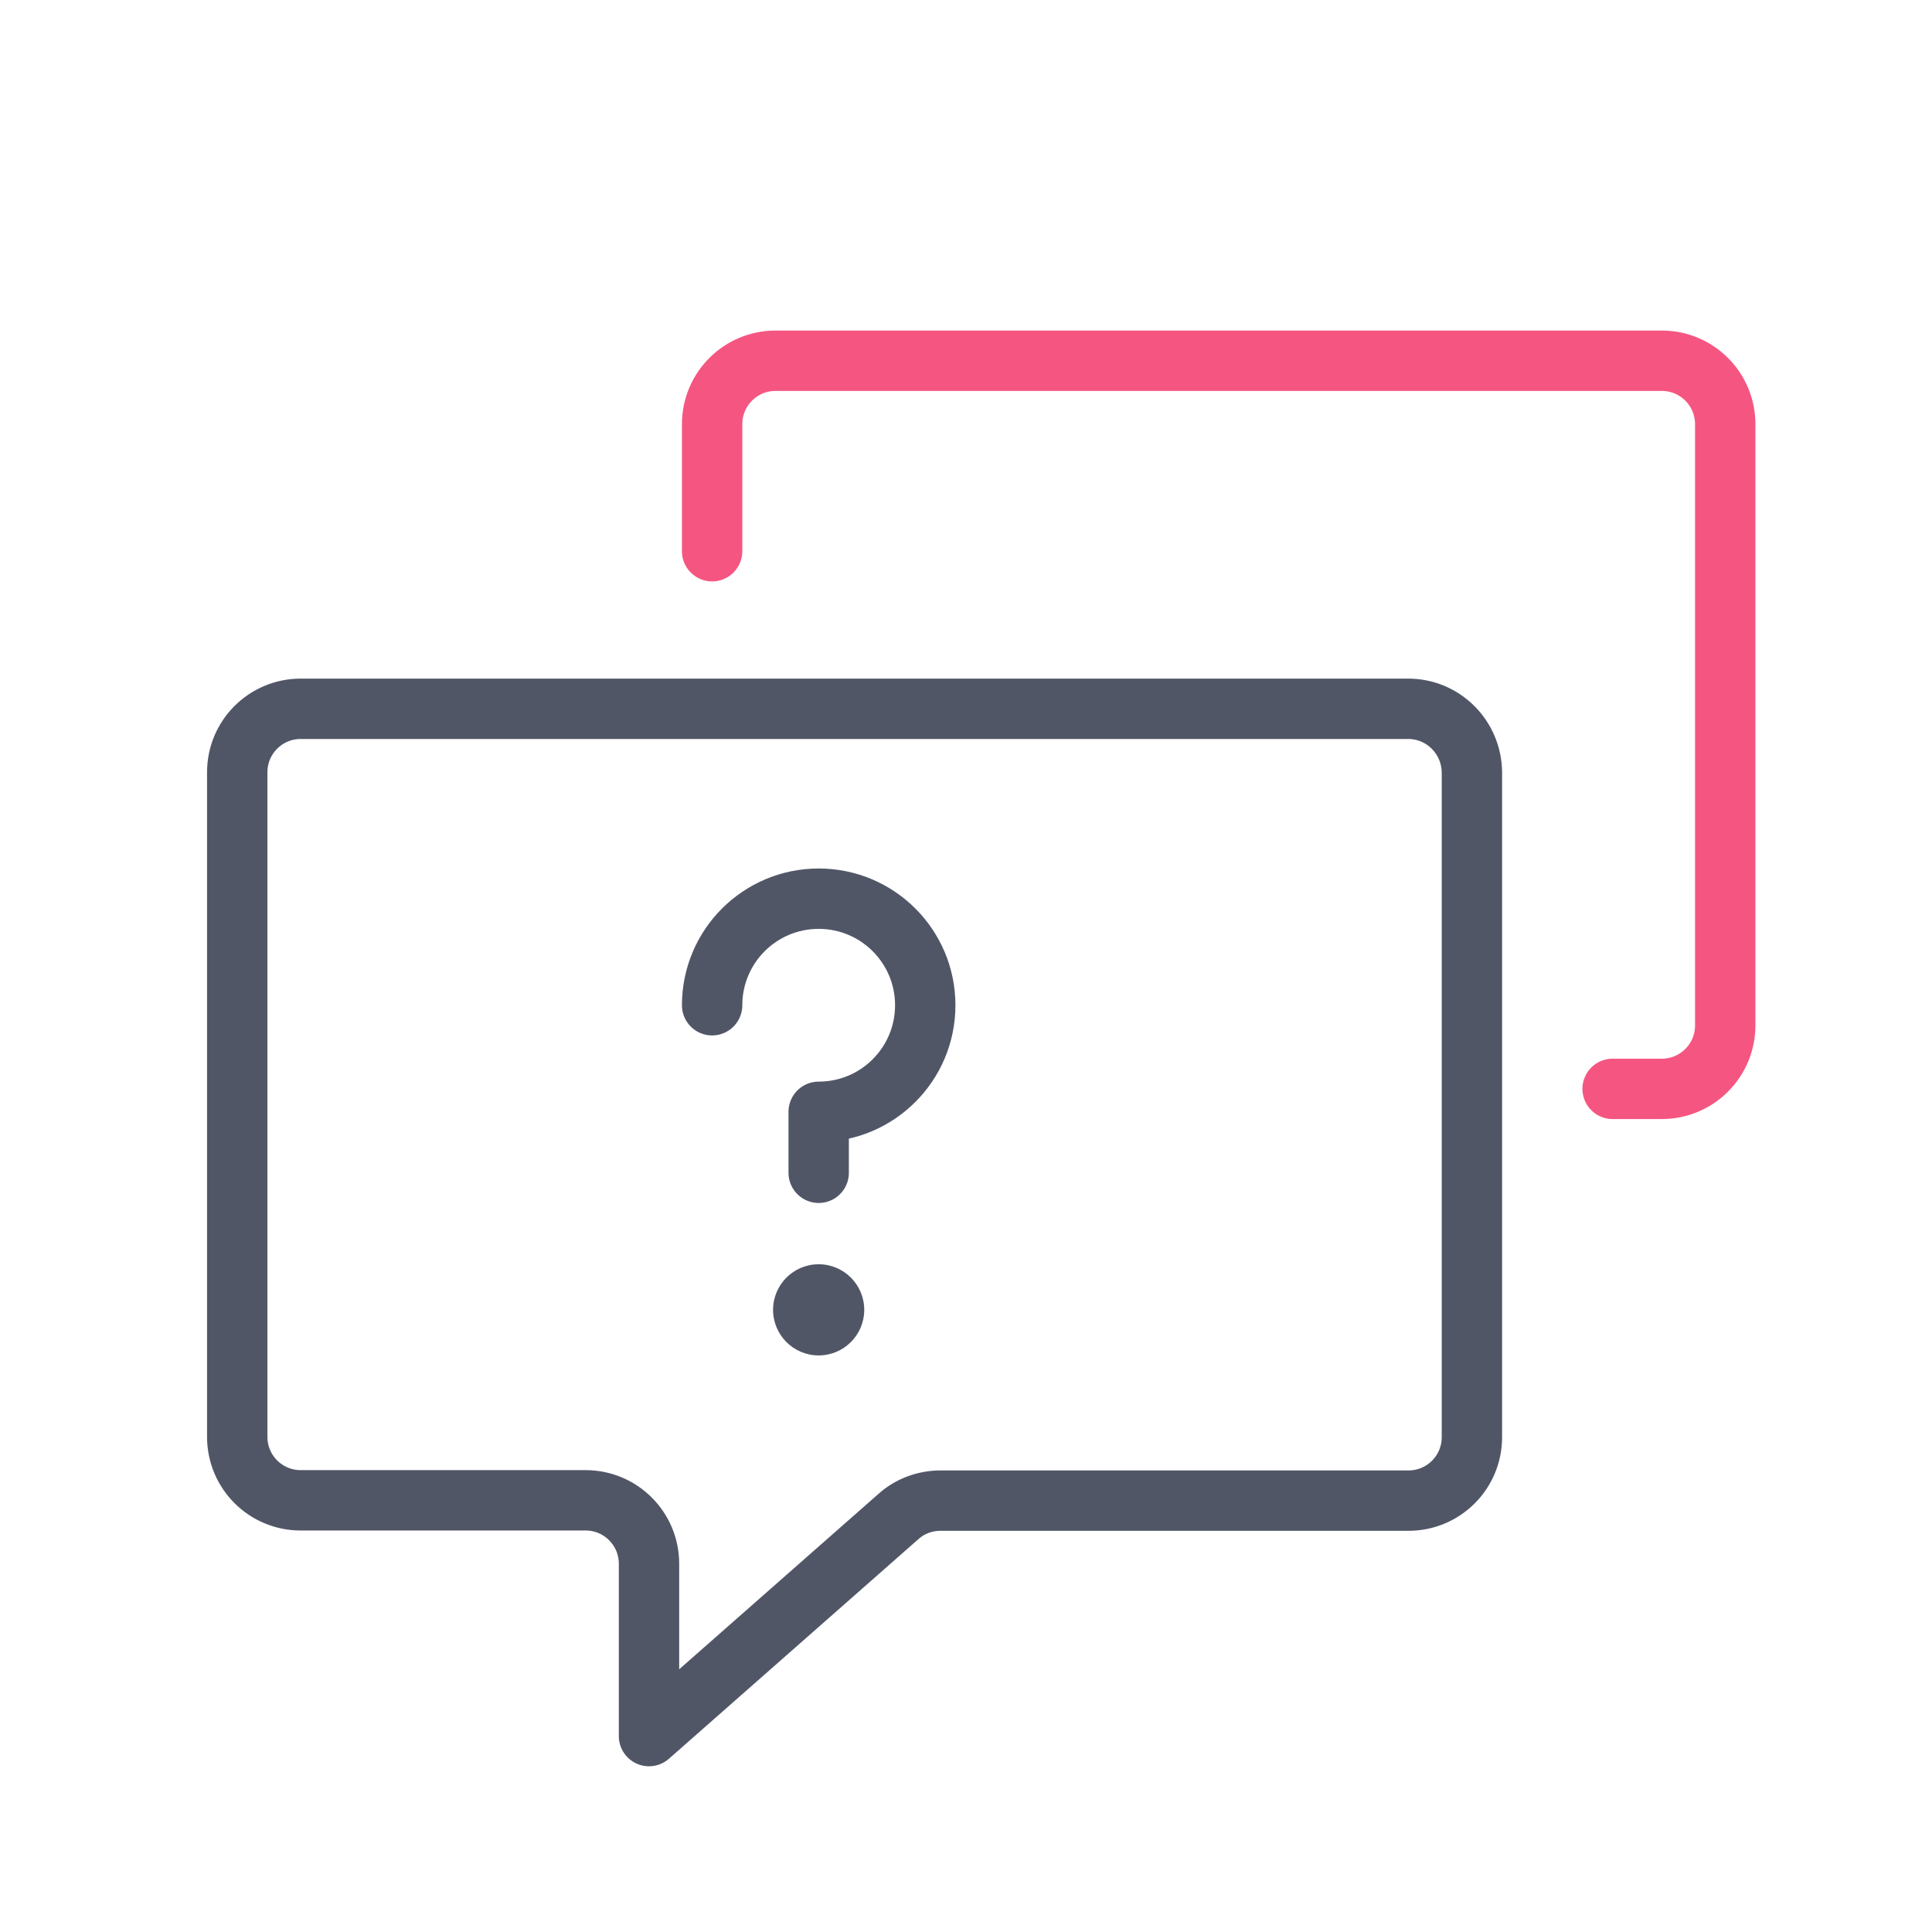 <svg width="64" height="64" viewBox="0 0 64 64" fill="none" xmlns="http://www.w3.org/2000/svg">
<path
    d="M23.59 18.26V14.05C23.59 12.89 24.53 11.95 25.69 11.95H55.05C56.21 11.95 57.15 12.89 57.15 14.05V33.97C57.15 35.13 56.21 36.07 55.05 36.07H53.42"
    stroke="#F55681"
    stroke-width="2"
    stroke-miterlimit="10"
    stroke-linecap="round"
    stroke-linejoin="round"
  />
<path
    d="M46.649 23.48H9.959C8.799 23.48 7.859 24.42 7.859 25.58V47.6C7.859 48.76 8.799 49.7 9.959 49.7H19.399C20.559 49.7 21.499 50.64 21.499 51.8V57.51L29.769 50.23C30.149 49.89 30.649 49.71 31.159 49.71H46.659C47.819 49.71 48.759 48.77 48.759 47.61V25.59C48.749 24.42 47.809 23.48 46.649 23.48Z"
    stroke="#515667"
    stroke-width="2"
    stroke-miterlimit="10"
    stroke-linecap="round"
    stroke-linejoin="round"
  />
<path
    d="M23.59 33.3C23.59 31.35 25.17 29.77 27.12 29.77C29.07 29.77 30.65 31.35 30.65 33.3C30.65 35.25 29.07 36.83 27.12 36.83V38.85"
    stroke="#515667"
    stroke-width="2"
    stroke-miterlimit="10"
    stroke-linecap="round"
    stroke-linejoin="round"
  />
<path
    d="M27.119 44.9C27.953 44.9 28.629 44.224 28.629 43.39C28.629 42.556 27.953 41.88 27.119 41.88C26.285 41.88 25.609 42.556 25.609 43.39C25.609 44.224 26.285 44.9 27.119 44.9Z"
    fill="#515667"
  />
</svg>
